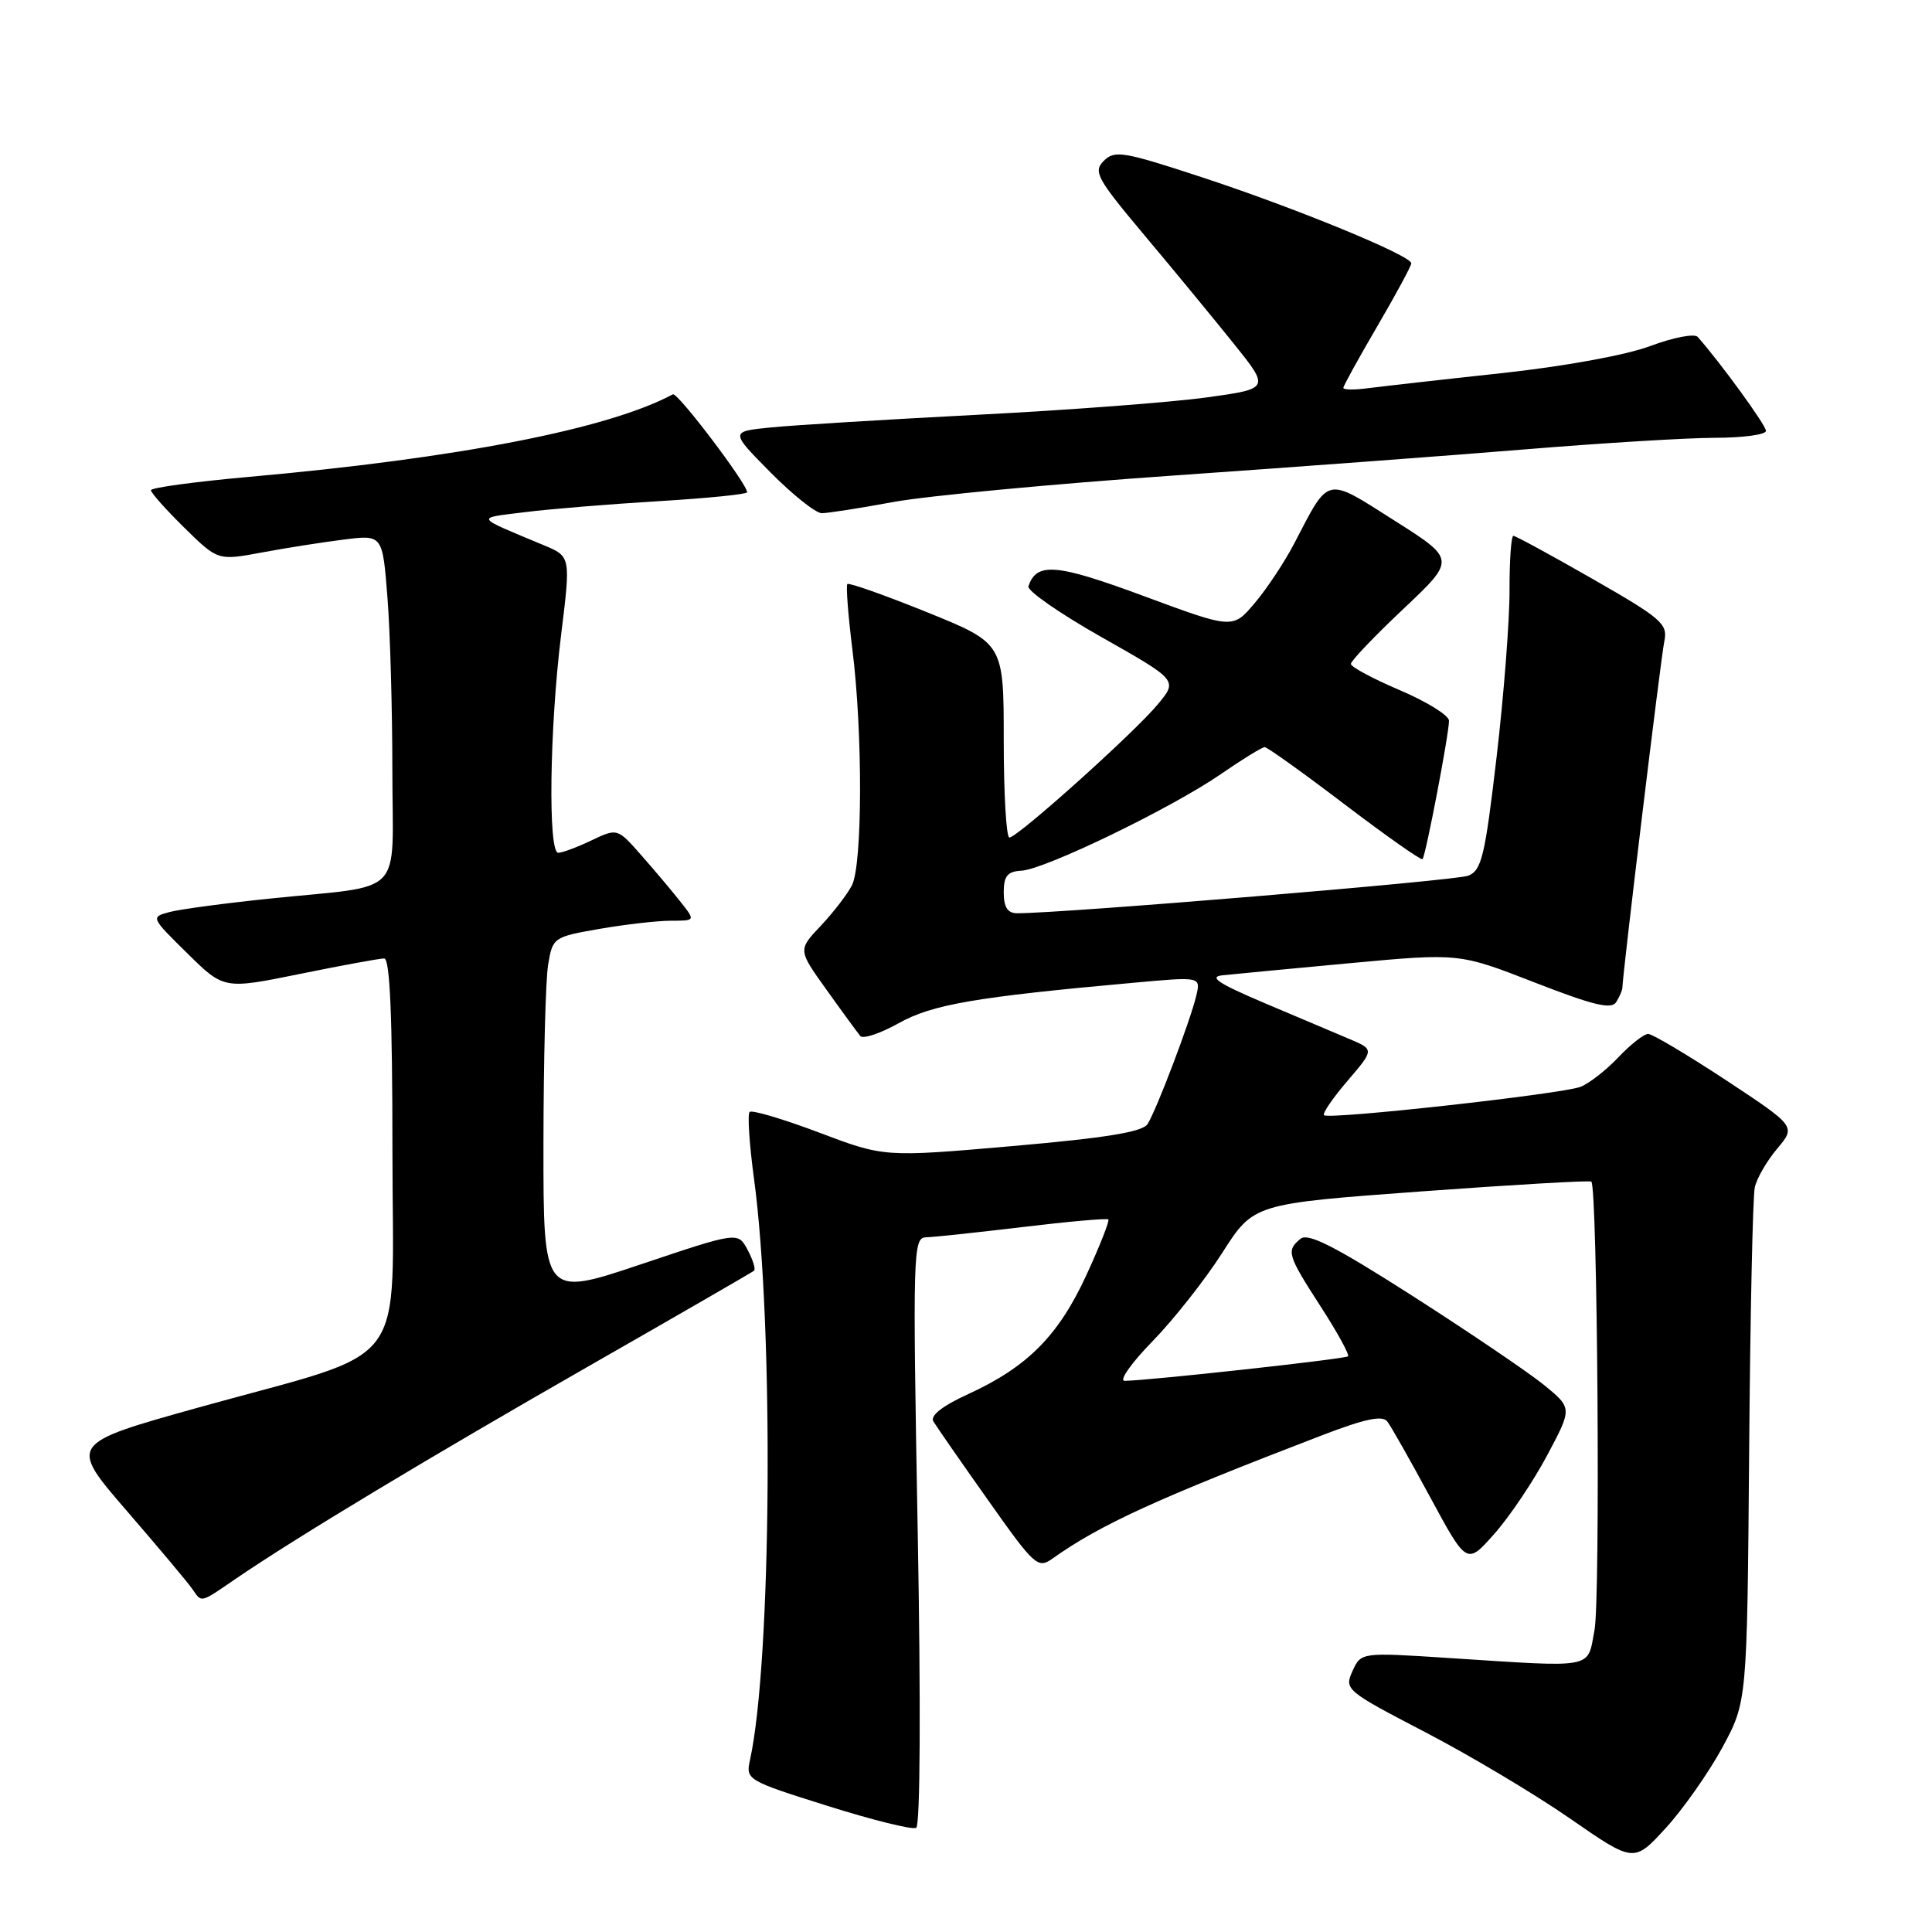 <?xml version="1.0" encoding="UTF-8" standalone="no"?>
<!DOCTYPE svg PUBLIC "-//W3C//DTD SVG 1.1//EN" "http://www.w3.org/Graphics/SVG/1.1/DTD/svg11.dtd" >
<svg xmlns="http://www.w3.org/2000/svg" xmlns:xlink="http://www.w3.org/1999/xlink" version="1.1" viewBox="0 0 256 256">
 <g >
 <path fill="currentColor"
d=" M 228.20 231.59 C 231.50 225.50 231.50 225.50 231.77 192.50 C 231.91 174.35 232.25 158.52 232.52 157.33 C 232.78 156.13 234.12 153.82 235.49 152.20 C 237.97 149.25 237.97 149.25 228.69 143.12 C 223.58 139.76 218.94 137.00 218.39 137.00 C 217.83 137.00 216.05 138.40 214.44 140.10 C 212.82 141.81 210.57 143.56 209.43 144.01 C 206.98 144.96 176.05 148.39 175.44 147.77 C 175.20 147.54 176.61 145.48 178.56 143.21 C 182.10 139.07 182.10 139.07 178.80 137.67 C 176.98 136.90 171.90 134.75 167.50 132.89 C 161.43 130.31 160.10 129.43 162.00 129.23 C 163.38 129.08 170.99 128.36 178.93 127.62 C 193.35 126.29 193.35 126.29 203.34 130.18 C 211.10 133.20 213.52 133.79 214.15 132.79 C 214.60 132.08 214.98 131.19 214.98 130.81 C 215.03 128.86 220.07 87.14 220.53 84.98 C 221.01 82.67 220.21 81.97 211.06 76.73 C 205.56 73.58 200.82 71.00 200.53 71.00 C 200.24 71.00 200.01 74.26 200.02 78.25 C 200.03 82.24 199.26 92.19 198.30 100.37 C 196.76 113.51 196.32 115.34 194.53 116.04 C 192.86 116.70 140.58 121.04 134.75 121.01 C 133.51 121.00 133.00 120.20 133.00 118.25 C 133.00 116.07 133.49 115.47 135.35 115.37 C 138.49 115.19 155.19 107.10 161.73 102.60 C 164.60 100.62 167.23 99.00 167.58 99.00 C 167.92 99.00 172.70 102.42 178.18 106.59 C 183.67 110.76 188.31 114.03 188.49 113.84 C 188.91 113.42 192.00 97.26 192.00 95.50 C 192.00 94.80 189.07 92.98 185.50 91.46 C 181.93 89.94 179.00 88.37 179.00 87.97 C 179.00 87.57 182.13 84.29 185.95 80.69 C 192.90 74.13 192.90 74.13 184.76 68.97 C 175.56 63.13 176.19 62.99 171.50 72.00 C 170.21 74.47 167.85 78.04 166.25 79.92 C 163.35 83.35 163.35 83.35 151.58 78.99 C 139.95 74.68 137.35 74.46 136.27 77.69 C 136.08 78.27 140.45 81.31 145.99 84.44 C 156.06 90.14 156.06 90.14 153.42 93.32 C 150.33 97.06 134.84 110.96 133.75 110.98 C 133.34 110.99 133.00 105.20 133.00 98.12 C 133.00 85.24 133.00 85.24 122.83 81.12 C 117.23 78.86 112.49 77.18 112.28 77.39 C 112.08 77.59 112.38 81.51 112.95 86.10 C 114.33 97.09 114.29 114.57 112.88 117.32 C 112.26 118.52 110.40 120.93 108.75 122.68 C 105.73 125.87 105.73 125.87 109.54 131.18 C 111.63 134.11 113.64 136.85 114.00 137.28 C 114.36 137.70 116.65 136.94 119.08 135.58 C 123.53 133.09 129.22 132.11 150.31 130.21 C 159.11 129.41 159.11 129.41 158.51 131.95 C 157.72 135.27 153.24 147.09 152.06 148.94 C 151.39 149.99 146.61 150.77 134.17 151.86 C 117.18 153.34 117.18 153.34 108.53 150.07 C 103.76 148.27 99.62 147.04 99.33 147.34 C 99.03 147.64 99.29 151.62 99.91 156.19 C 102.55 175.65 102.24 220.22 99.38 233.19 C 98.80 235.83 98.97 235.93 109.65 239.29 C 115.62 241.17 120.91 242.48 121.40 242.20 C 121.94 241.90 122.02 225.74 121.60 202.85 C 120.93 165.82 120.98 164.00 122.70 163.95 C 123.69 163.93 129.45 163.31 135.50 162.59 C 141.55 161.86 146.66 161.41 146.86 161.58 C 147.05 161.74 145.74 165.08 143.94 168.98 C 140.24 177.00 136.14 181.13 128.28 184.73 C 124.89 186.28 123.23 187.58 123.67 188.33 C 124.05 188.97 127.30 193.66 130.89 198.73 C 137.08 207.50 137.52 207.90 139.46 206.52 C 145.81 202.01 153.25 198.60 175.21 190.17 C 180.84 188.01 183.17 187.51 183.82 188.35 C 184.31 188.98 186.88 193.52 189.53 198.43 C 194.36 207.36 194.36 207.36 198.00 203.25 C 200.01 200.99 203.15 196.32 204.99 192.87 C 208.34 186.59 208.34 186.59 204.62 183.54 C 202.57 181.87 194.76 176.58 187.27 171.78 C 176.87 165.13 173.32 163.32 172.32 164.15 C 170.41 165.73 170.58 166.28 175.00 173.13 C 177.21 176.54 178.83 179.50 178.62 179.72 C 178.26 180.07 152.56 182.90 149.03 182.97 C 148.23 182.99 149.87 180.64 152.69 177.75 C 155.51 174.86 159.68 169.57 161.96 166.00 C 166.11 159.50 166.11 159.50 188.31 157.87 C 200.51 156.98 210.66 156.39 210.86 156.57 C 211.68 157.29 212.07 211.87 211.28 216.00 C 210.29 221.21 211.59 220.96 191.92 219.69 C 180.35 218.94 180.35 218.94 179.21 221.43 C 178.11 223.86 178.33 224.05 188.79 229.49 C 194.68 232.55 203.32 237.70 208.00 240.94 C 216.50 246.83 216.50 246.83 220.70 242.25 C 223.01 239.73 226.38 234.93 228.20 231.59 Z  M 31.32 209.14 C 39.27 203.71 57.11 192.97 78.26 180.88 C 89.94 174.20 99.69 168.57 99.92 168.37 C 100.15 168.16 99.76 166.92 99.06 165.61 C 97.78 163.21 97.78 163.21 84.89 167.54 C 72.00 171.86 72.00 171.86 72.01 151.68 C 72.02 140.58 72.29 129.85 72.63 127.83 C 73.23 124.22 73.33 124.15 79.45 123.08 C 82.87 122.49 87.12 122.00 88.90 122.00 C 92.15 122.00 92.15 122.00 90.20 119.53 C 89.13 118.17 86.81 115.40 85.03 113.39 C 81.81 109.72 81.81 109.72 78.37 111.36 C 76.48 112.26 74.50 113.00 73.97 113.00 C 72.60 113.00 72.82 96.55 74.35 84.12 C 75.63 73.74 75.63 73.74 72.07 72.25 C 62.75 68.36 62.95 68.69 69.50 67.87 C 72.80 67.45 80.79 66.80 87.25 66.41 C 93.71 66.02 99.00 65.49 99.00 65.23 C 99.00 64.11 89.76 51.92 89.16 52.25 C 80.58 56.85 60.70 60.72 32.97 63.19 C 25.83 63.83 20.00 64.62 20.00 64.96 C 20.00 65.30 22.00 67.54 24.43 69.93 C 28.87 74.29 28.87 74.29 34.68 73.21 C 37.88 72.61 42.79 71.84 45.60 71.49 C 50.69 70.85 50.69 70.85 51.34 79.18 C 51.70 83.75 51.99 94.10 51.99 102.17 C 52.00 119.18 53.92 117.19 35.74 119.07 C 29.82 119.68 23.85 120.48 22.46 120.85 C 19.96 121.52 19.98 121.56 24.81 126.31 C 29.67 131.10 29.67 131.10 39.74 129.05 C 45.28 127.92 50.31 127.00 50.91 127.00 C 51.67 127.00 52.00 134.73 52.00 152.54 C 52.00 182.26 54.80 178.56 26.31 186.50 C 9.11 191.30 9.11 191.30 16.81 200.21 C 21.04 205.10 24.95 209.76 25.49 210.56 C 26.77 212.40 26.44 212.48 31.32 209.14 Z  M 118.42 66.51 C 122.86 65.70 139.55 64.12 155.50 63.01 C 171.45 61.90 192.60 60.33 202.50 59.51 C 212.40 58.70 223.54 58.02 227.25 58.01 C 230.96 58.01 234.00 57.59 234.00 57.09 C 234.00 56.34 227.91 47.97 224.95 44.64 C 224.53 44.17 221.71 44.71 218.68 45.85 C 215.44 47.06 207.27 48.55 198.84 49.46 C 190.95 50.31 183.04 51.21 181.25 51.44 C 179.46 51.68 178.00 51.66 178.00 51.40 C 178.00 51.13 180.03 47.46 182.50 43.23 C 184.97 39.00 187.00 35.25 187.00 34.89 C 187.00 33.86 171.59 27.53 159.17 23.46 C 148.86 20.07 147.69 19.88 146.26 21.31 C 144.83 22.74 145.32 23.63 151.66 31.19 C 155.50 35.76 160.80 42.20 163.45 45.50 C 168.27 51.50 168.27 51.50 159.89 52.66 C 155.27 53.30 141.60 54.34 129.50 54.96 C 117.40 55.59 105.08 56.34 102.12 56.64 C 96.74 57.18 96.74 57.18 102.09 62.59 C 105.03 65.56 108.09 68.00 108.89 68.00 C 109.69 68.00 113.98 67.33 118.42 66.51 Z "/>
</g>
</svg>